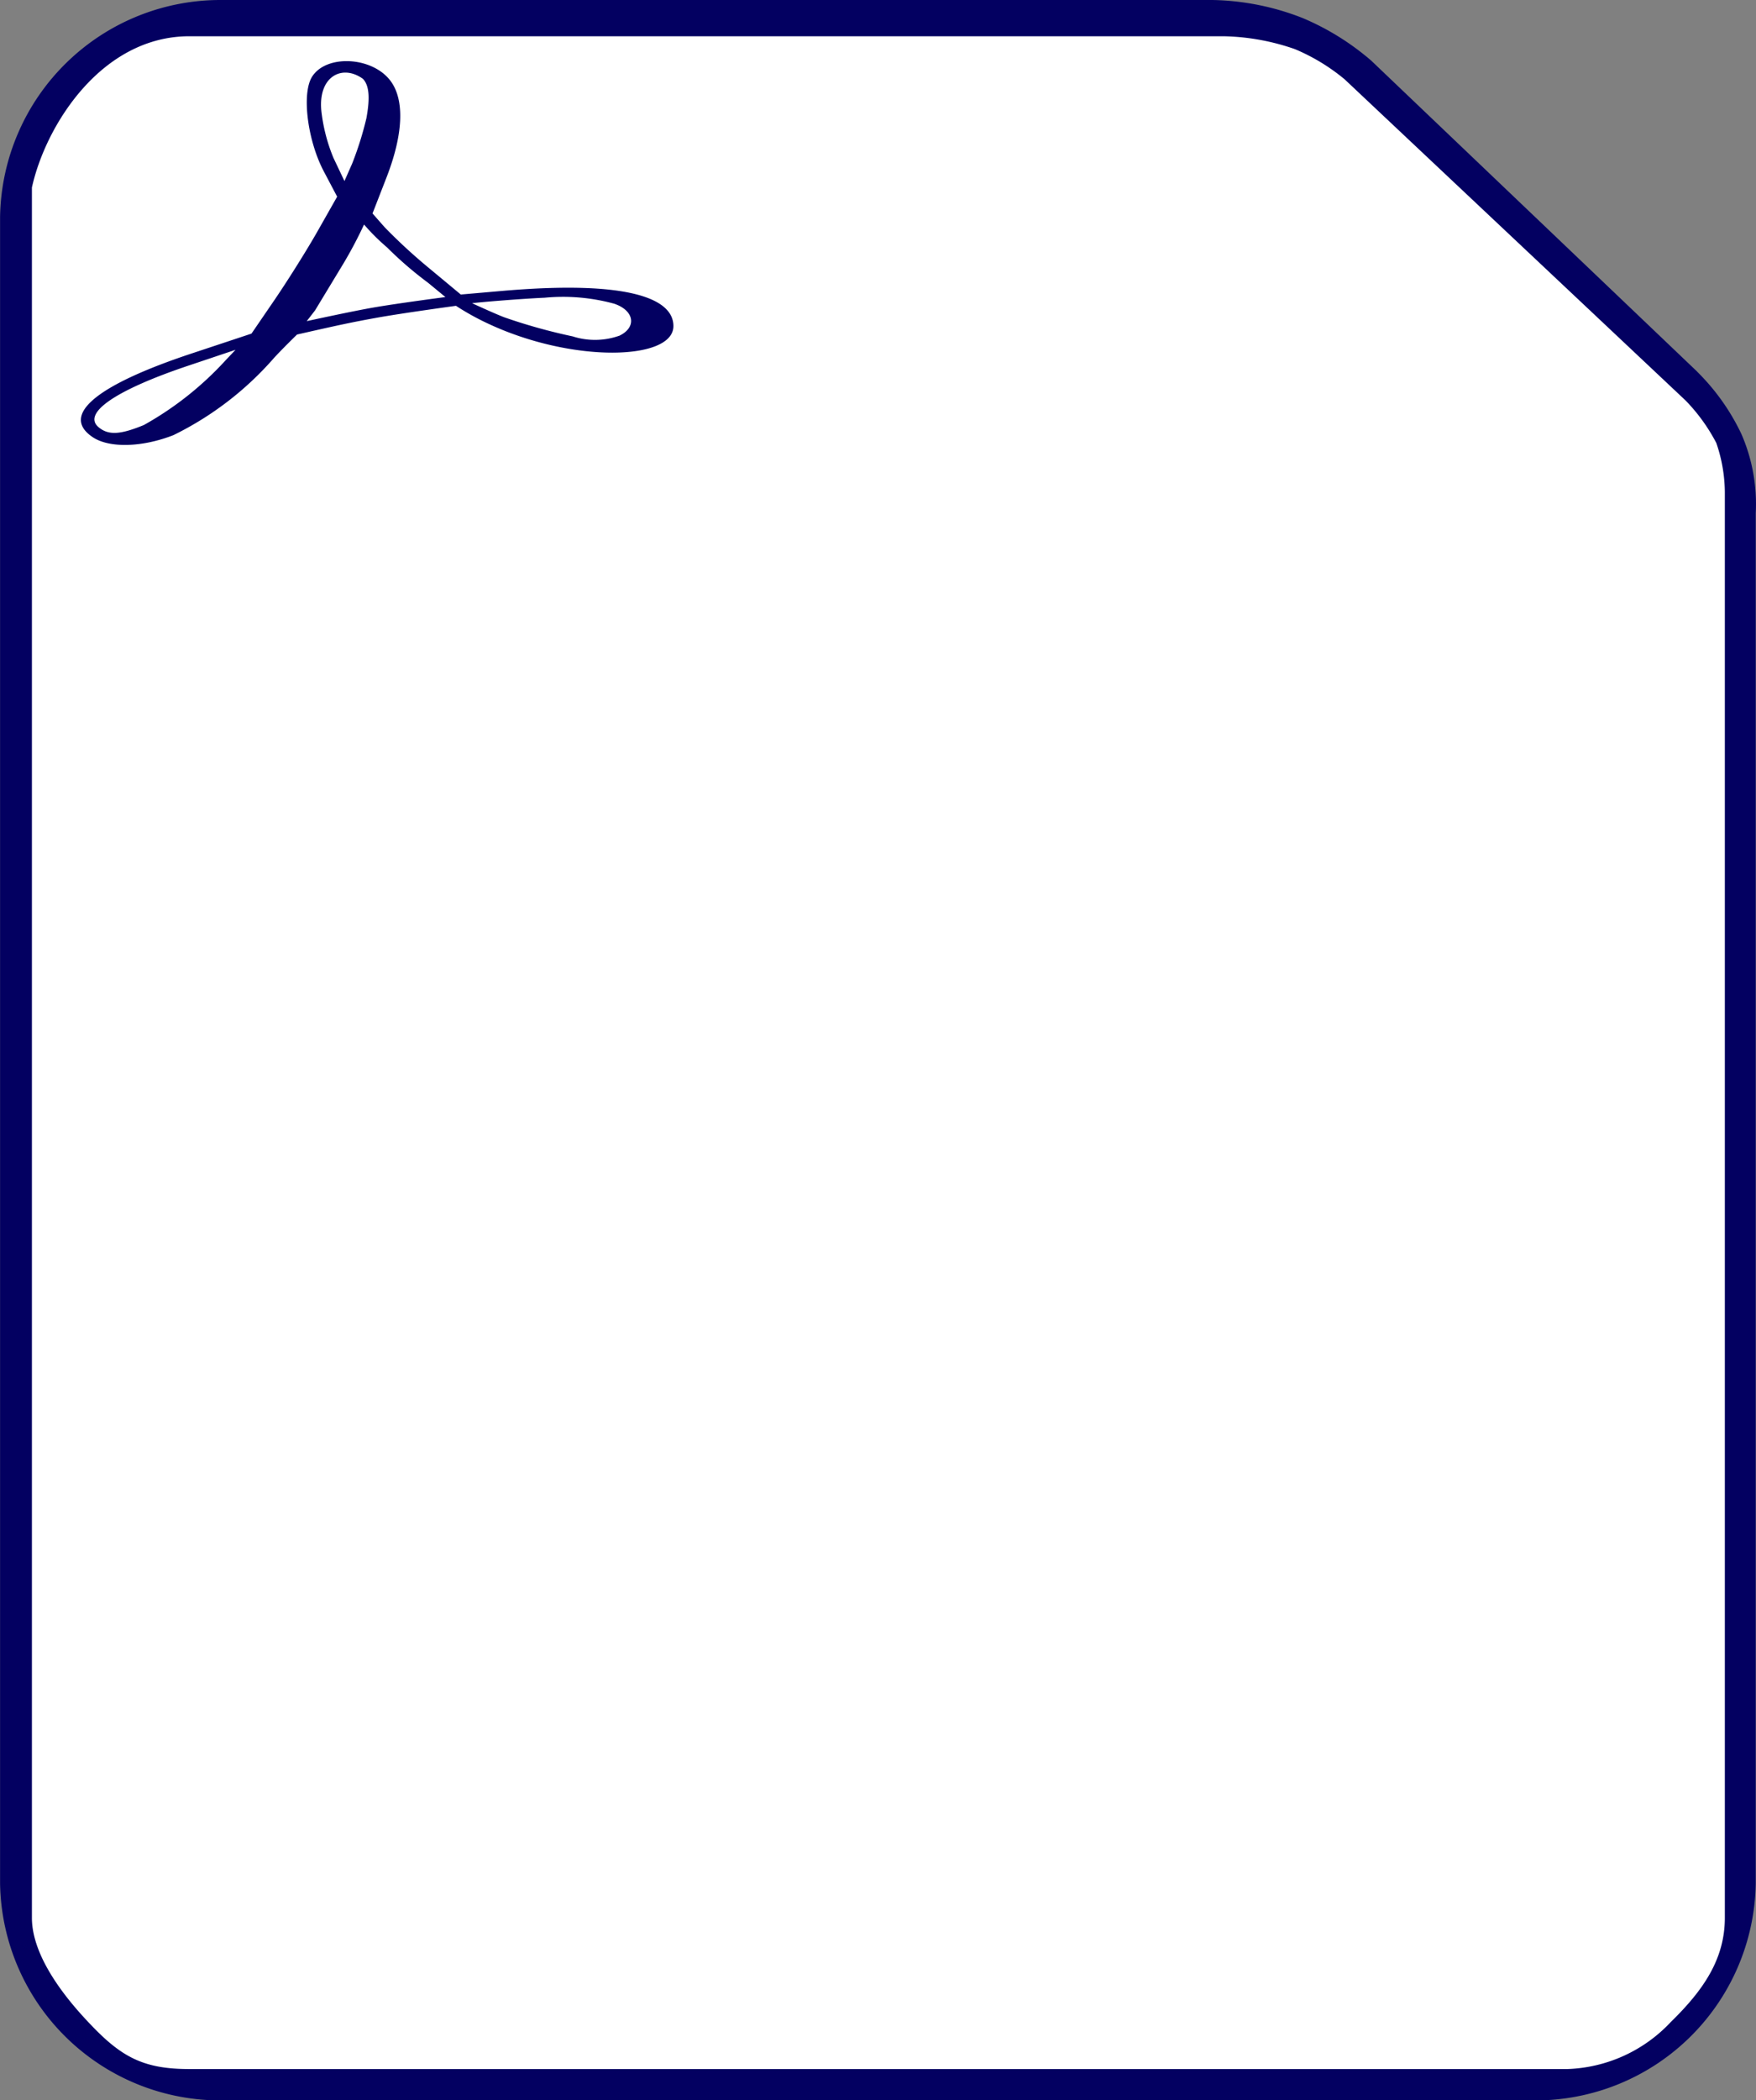 <svg xmlns="http://www.w3.org/2000/svg" width="95.636" height="114.322" viewBox="0 0 95.636 114.322">
  <rect x="0" y="0" width="95.636" height="114.322" fill="#808080" stroke="none"/>
  <g id="PDF_file_icon" transform="translate(53.219 -183.974)">
    <path id="Path_83915" data-name="Path 83915" d="M-41.4,183.975a12,12,0,0,0-12.144,11.81v90.7A12,12,0,0,0-41.4,298.3H29.93a12,12,0,0,0,12.144-11.81V211.9a9.53,9.53,0,0,0-.784-4.309,11.96,11.96,0,0,0-2.4-3.379l-.011-.015-17.7-16.878-.029-.029a14.034,14.034,0,0,0-3.751-2.333,14.061,14.061,0,0,0-5.356-.984l.04,0Z" transform="translate(0.329 0)" fill="#030061"/>
    <path id="Path_83916" data-name="Path 83916" d="M-41.828,187.117H14.477a12.447,12.447,0,0,1,3.9.7,10.726,10.726,0,0,1,2.714,1.646l.008.008,18.571,17.484a9.855,9.855,0,0,1,1.661,2.3,8.41,8.41,0,0,1,.465,2.664q0,.043,0,.085v77.525c0,2.271-1.2,3.973-2.936,5.667a8.088,8.088,0,0,1-5.641,2.568H-41.828c-2.553,0-3.749-.679-5.517-2.568-1.162-1.228-3.06-3.52-3.06-5.667V195.352c.744-3.385,3.787-8.235,8.577-8.235Z" transform="translate(-1.076 -1.17)" fill="#fff"/>
    <path id="Path_83917" data-name="Path 83917" d="M-34.884,222.282c-1.777-1.187.146-2.817,5.362-4.549l3.282-1.089,1.279-1.869c.7-1.028,1.753-2.7,2.333-3.727l1.054-1.858-.726-1.375c-.893-1.691-1.211-4.231-.645-5.145.767-1.237,3.281-1.11,4.276.216.777,1.036.7,2.912-.224,5.278l-.755,1.94.665.754a29.732,29.732,0,0,0,2.375,2.189l1.768,1.469,2.2-.192c6.987-.609,9.38.426,9.38,1.91,0,1.873-5.486,2.028-10.094-.134a14.087,14.087,0,0,1-1.749-.969s-2.886.392-4.307.648c-1.467.264-2.2.429-4.347.914,0,0-.754.731-1.245,1.263a17.452,17.452,0,0,1-5.486,4.213C-32.195,222.838-33.983,222.884-34.884,222.282Zm2.788-.665a17.7,17.7,0,0,0,4.419-3.491l.567-.6-2.579.866c-3.984,1.338-5.807,2.6-4.859,3.362.532.428,1.169.393,2.453-.137Zm25.878-4.852c.977-.457.835-1.378-.269-1.749a10.548,10.548,0,0,0-3.785-.326c-1.372.062-3.578.247-3.952.3,0,0,1.212.559,1.75.765a30.524,30.524,0,0,0,3.728,1.04,3.97,3.97,0,0,0,2.528-.033Zm-10.405-2.889a20.247,20.247,0,0,1-2.234-1.925,11.532,11.532,0,0,1-1.252-1.245,23.319,23.319,0,0,1-1.109,2.1l-1.56,2.575-.452.584s2.4-.526,3.627-.74c1.3-.226,3.925-.571,3.925-.571Zm-3.353-8.982c.151-.845.215-1.689-.192-2.115-1.128-.823-2.489-.137-2.258,1.821a9.436,9.436,0,0,0,.65,2.478l.6,1.262.419-.95A18.014,18.014,0,0,0-19.976,204.9Z" transform="translate(-13.283 -14.511)" fill="#030061"/>
  </g>
</svg>




<!--
<?xml version="1.0" encoding="UTF-8" standalone="no"?>
<svg xmlns="http://www.w3.org/2000/svg" width="93.95" height="112.642" viewBox="0 0 93.95 112.642">
  <g id="PDF_file_icon" transform="translate(52.689 -183.974)">
    <path id="Path_83915" data-name="Path 83915" d="M-41.618,183.975a11.8,11.8,0,0,0-11.929,11.637v89.368a11.8,11.8,0,0,0,11.929,11.637H28.457a11.8,11.8,0,0,0,11.929-11.637V211.494a9.415,9.415,0,0,0-.77-4.246,11.781,11.781,0,0,0-2.361-3.329l-.011-.014-17.386-16.63-.029-.028a13.783,13.783,0,0,0-3.685-2.3,13.775,13.775,0,0,0-5.261-.97l.04,0Z" transform="translate(0.859 0)" fill="#030061"/>
    <path id="Path_83916" data-name="Path 83916" d="M-41.89,187.117h55.9a12.38,12.38,0,0,1,3.867.692,10.652,10.652,0,0,1,2.695,1.631l.008.008L39.02,206.773a9.767,9.767,0,0,1,1.649,2.279,8.318,8.318,0,0,1,.461,2.64q0,.042,0,.085V288.6a8.28,8.28,0,0,1-8.515,8.16h-74.5a8.28,8.28,0,0,1-8.515-8.16V195.277a8.28,8.28,0,0,1,8.515-8.16Z" transform="translate(-1.076 -1.952)" fill="#f5f5f5"/>
    <path id="Path_83917" data-name="Path 83917" d="M-34.525,228.627c-2.764-1.554.226-3.69,8.341-5.959l5.106-1.427,1.989-2.448c1.094-1.346,2.727-3.543,3.628-4.882l1.639-2.434-1.13-1.8c-1.389-2.215-1.884-5.543-1-6.74,1.194-1.621,5.1-1.455,6.652.283,1.209,1.357,1.085,3.815-.348,6.914l-1.175,2.541,1.035.988A44.23,44.23,0,0,0-6.1,216.531l2.749,1.924L.075,218.2c10.869-.8,14.592.558,14.592,2.5,0,2.454-8.534,2.656-15.7-.175a23.3,23.3,0,0,1-2.72-1.27s-4.49.514-6.7.849c-2.282.346-3.42.563-6.763,1.2,0,0-1.173.958-1.937,1.654a27.224,27.224,0,0,1-8.533,5.519C-30.342,229.356-33.124,229.415-34.525,228.627Zm4.337-.872a27.431,27.431,0,0,0,6.874-4.573l.881-.786-4.012,1.135c-6.2,1.753-9.032,3.4-7.558,4.4.828.561,1.819.515,3.815-.179ZM10.066,221.4c1.519-.6,1.3-1.8-.419-2.291-1.337-.379-2.414-.456-5.887-.427-2.134.082-5.566.324-6.148.4,0,0,1.885.733,2.722,1a54.574,54.574,0,0,0,5.8,1.363,7.273,7.273,0,0,0,3.933-.044ZM-6.12,217.616a30.682,30.682,0,0,1-3.475-2.522,16.746,16.746,0,0,1-1.947-1.631,29.2,29.2,0,0,1-1.725,2.747l-2.426,3.373-.7.765s3.739-.69,5.642-.969c2.015-.3,6.1-.748,6.1-.748Zm-5.216-11.766c.235-1.107.334-2.213-.3-2.77-1.754-1.079-3.871-.179-3.513,2.385a10.836,10.836,0,0,0,1.011,3.246l.926,1.653.652-1.245A21.009,21.009,0,0,0-11.336,205.851Z" transform="translate(4.717 24.489)" fill="#030061"/>
  </g>
</svg>
-->

<!--<svg xmlns="http://www.w3.org/2000/svg" width="95.77" height="113.244" viewBox="0 0 95.77 113.244">
  <g id="PDF_file_icon" transform="translate(53.548 -183.974)">
    <path id="Path_83915" data-name="Path 83915" d="M-41.387,183.975a11.954,11.954,0,0,0-12.161,11.7v89.845a11.954,11.954,0,0,0,12.161,11.7H30.046a11.953,11.953,0,0,0,12.161-11.7V211.641a9.348,9.348,0,0,0-.785-4.268,11.858,11.858,0,0,0-2.407-3.347L39,204.011,21.281,187.292l-.029-.028a14.07,14.07,0,0,0-3.756-2.311,14.22,14.22,0,0,0-5.363-.975l.041,0Z" transform="translate(0 0)" fill="#030061"/>
    <path id="Path_83916" data-name="Path 83916" d="M-42.117,187.117H12.292a11.974,11.974,0,0,1,3.764.678,10.358,10.358,0,0,1,2.623,1.6l.007.007L36.632,206.38a9.566,9.566,0,0,1,1.605,2.234,8.2,8.2,0,0,1,.449,2.587q0,.041,0,.083v75.285a8.084,8.084,0,0,1-8.288,8H-42.117a8.084,8.084,0,0,1-8.288-8V195.114a8.084,8.084,0,0,1,8.288-8Z" transform="translate(0 0)" fill="#f5f5f5"/>
    <path id="Path_83917" data-name="Path 83917" d="M-34.166,239.11c-3.753-2.162.307-5.133,11.326-8.288l6.933-1.985,2.7-3.4c1.486-1.873,3.7-4.928,4.927-6.79l2.226-3.385-1.534-2.505c-1.886-3.081-2.559-7.71-1.362-9.375,1.621-2.255,6.931-2.023,9.033.394,1.642,1.888,1.474,5.306-.472,9.617l-1.6,3.535L-.578,218.3a60.281,60.281,0,0,0,5.017,3.989l3.734,2.676,4.646-.349c14.759-1.11,19.814.776,19.814,3.48,0,3.413-11.589,3.694-21.321-.244a31.315,31.315,0,0,1-3.693-1.766s-6.1.715-9.1,1.181c-3.1.481-4.644.783-9.183,1.665,0,0-1.592,1.332-2.63,2.3-3.861,3.6-8.368,6.59-11.588,7.677-3.6,1.217-7.383,1.3-9.286.2Zm5.889-1.212c2.109-.751,6.379-3.661,9.335-6.361l1.2-1.093-5.449,1.578c-8.415,2.438-12.265,4.735-10.263,6.125,1.125.781,2.47.716,5.181-.249Zm54.662-8.84c2.063-.833,1.764-2.511-.569-3.187-1.815-.526-3.279-.635-7.994-.595-2.9.114-7.558.45-8.348.553,0,0,2.56,1.019,3.7,1.394a72.634,72.634,0,0,0,7.874,1.9c2.648.467,4.18.418,5.34-.061ZM4.407,223.795a41.715,41.715,0,0,1-4.718-3.508,22.9,22.9,0,0,1-2.644-2.269A40.792,40.792,0,0,1-5.3,221.838l-3.294,4.692-.955,1.064s5.078-.959,7.661-1.348C.85,225.834,6.4,225.2,6.4,225.2Zm-7.083-16.365c.318-1.54.454-3.078-.405-3.853-2.382-1.5-5.257-.249-4.77,3.318a15.341,15.341,0,0,0,1.373,4.515l1.258,2.3.885-1.731a29.671,29.671,0,0,0,1.659-4.547Z" transform="translate(-4.991 16.71)" fill="#030061"/>
  </g>
</svg>-->



